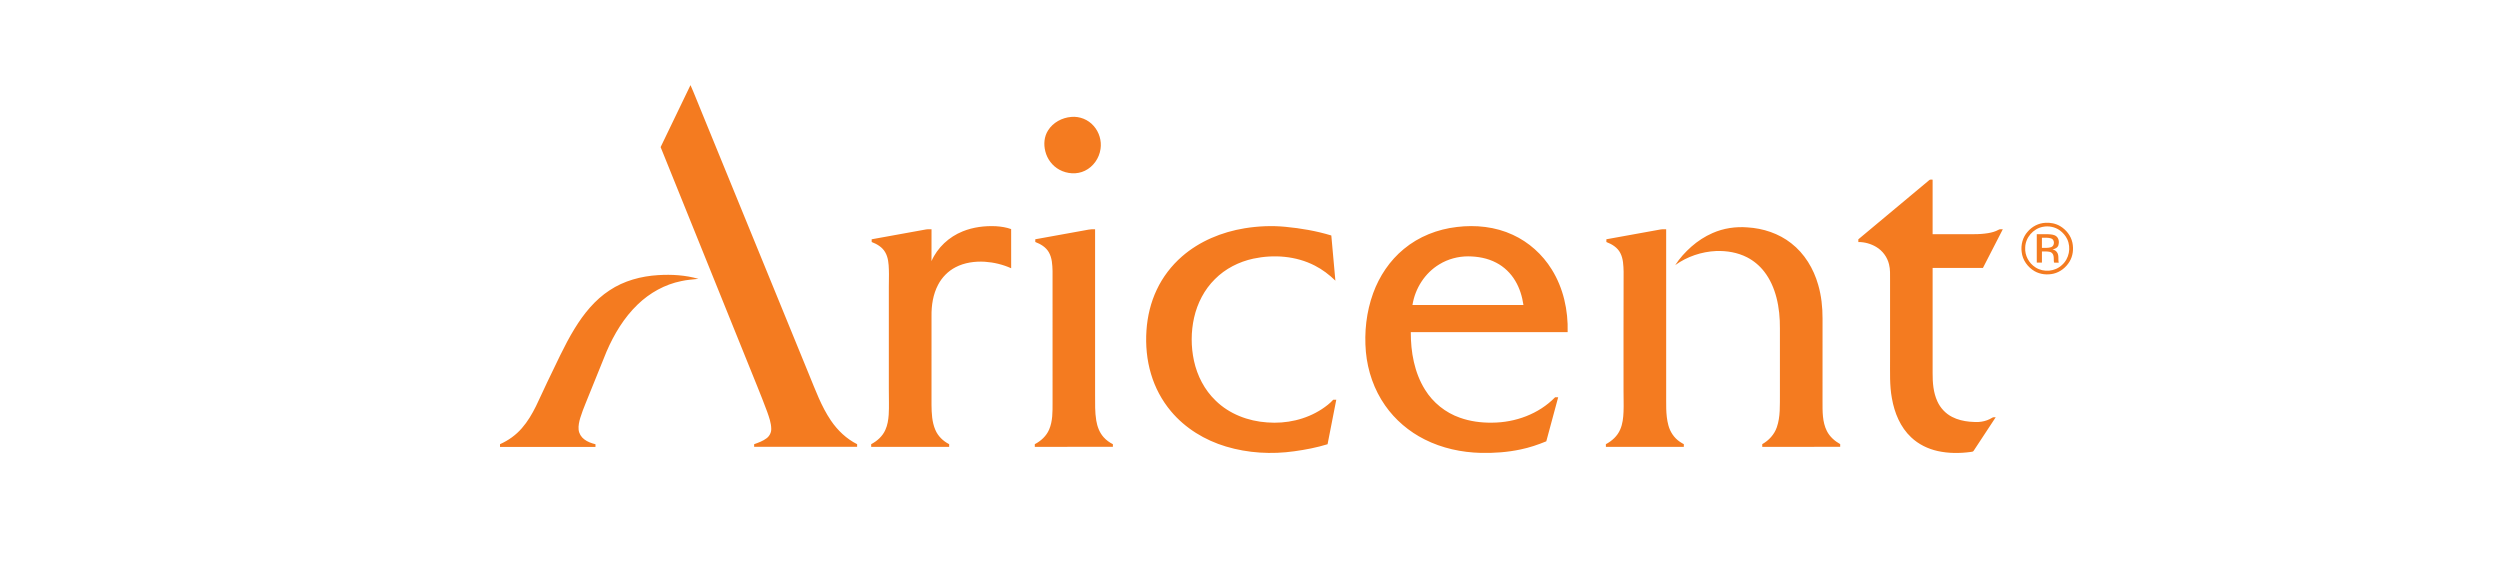 <?xml version="1.0" encoding="UTF-8" standalone="no"?>
<svg
   version="1.1"
   width="5100pt"
   height="1200pt"
   id="svg1"
   viewBox="0 0 5100 1200"
   sodipodi:docname="aricent-group-seeklogo.cdr"
   xmlns:inkscape="http://www.inkscape.org/namespaces/inkscape"
   xmlns:sodipodi="http://sodipodi.sourceforge.net/DTD/sodipodi-0.dtd"
   xmlns="http://www.w3.org/2000/svg"
   xmlns:svg="http://www.w3.org/2000/svg">
  <defs
     id="defs1" />
  <sodipodi:namedview
     id="namedview1"
     pagecolor="#ffffff"
     bordercolor="#000000"
     borderopacity="0.25"
     inkscape:showpageshadow="2"
     inkscape:pageopacity="0.0"
     inkscape:pagecheckerboard="0"
     inkscape:deskcolor="#d1d1d1"
     inkscape:document-units="pt" />
  <path
     d="m 1408.59,173.67 c 7.989,17.89 14.939,36.26 22.521,54.341 72.968,178.298 145.898,356.621 218.848,534.929 13.429,32.401 25.34,65.89 45.201,95.08 13.579,20.02 31.699,37.211 53.399,48.14 -0.031,1.78 -0.038,3.58 -0.031,5.38 -70.027,0.009 -140.06,0.02 -210.08,0 -0.018,-1.801 -0.01,-3.58 0.014,-5.36 8.848,-3.26 18.008,-6.391 25.559,-12.23 5.868,-4.45 9.508,-11.671 9.331,-19.07 -0.122,-12.13 -4.363,-23.679 -8.333,-34.981 -13.089,-35.391 -27.808,-70.138 -41.766,-105.177 -58.562,-144.862 -116.984,-289.782 -175.58,-434.622 20.236,-42.18 40.668,-84.26 60.918,-126.429 z m 776.778,64.84 c 17.063,-1.62 34.591,5.43 45.761,18.412 11.229,12.63 16.51,30.311 13.951,47.019 -2.649,18.721 -14.681,36.1 -31.81,44.339 -16.371,8.072 -36.51,6.539 -52.311,-2.169 -14.233,-7.732 -24.7,-21.77 -28.532,-37.449 -3.661,-14.212 -2.43,-30.11 5.632,-42.642 10.068,-16.169 28.549,-26.018 47.308,-27.509 z m 1750.216,128.991 c 1.843,-1.79 4.589,-0.852 6.953,-1.022 0,37.073 0,74.153 0,111.22 27.846,0.021 55.658,-0.007 83.505,0.014 9.908,0.097 19.885,-0.532 29.689,-2.121 7.266,-1.272 14.601,-3.063 21.067,-6.762 2.607,-1.79 5.91,-0.991 8.9,-1.099 -13.558,26.237 -26.977,52.547 -40.501,78.809 -34.243,0.01 -68.452,0 -102.66,0.01 0,71.491 0,142.991 0,214.488 -0.104,19.541 1.39,39.722 9.665,57.709 6.119,13.583 16.861,25.073 30.176,31.793 11.021,5.71 23.327,8.52 35.634,9.71 7.926,0.58 15.922,1.27 23.849,-0.01 7.892,-1.111 15.505,-3.92 22.284,-8.111 2.016,-1.46 4.658,-0.789 7.057,-0.901 -14.81,22.812 -29.898,45.432 -44.846,68.181 -1.147,2.461 -4.172,2.07 -6.362,2.59 -22.18,2.99 -45.02,2.99 -66.957,-1.859 -20.059,-4.411 -39.215,-13.74 -54.164,-27.9 -22.25,-20.73 -34.243,-50.151 -39.389,-79.631 -4.971,-26.247 -3.616,-53.048 -3.789,-79.598 0,-54 0,-108 0,-162 -0.104,-10.6 0.626,-21.391 -2.086,-31.761 -3.476,-14.789 -13.211,-27.85 -26.247,-35.578 -10.951,-6.452 -23.64,-10.023 -36.364,-9.922 -0.035,-1.85 -0.035,-3.688 -0.035,-5.528 48.184,-40.272 96.403,-80.48 144.622,-120.721 z m 236.818,87.03 c 10.464,-0.692 21.241,1.359 30.28,6.758 12.341,7.311 22.041,19.562 25.031,33.729 2.747,13.051 1.078,27.29 -5.91,38.79 -7.231,11.921 -19.051,21.3 -32.714,24.502 -12.863,2.941 -26.908,1.53 -38.415,-5.009 -14.114,-8.159 -24.752,-22.792 -26.456,-39.201 -2.016,-14.751 2.19,-30.461 12.307,-41.561 8.934,-10.468 22.076,-17.33 35.877,-18.008 z m -4.971,8.187 c -19.746,3.703 -35.703,22.152 -36.016,42.312 -1.043,16.061 7.509,31.98 21.068,40.508 16.374,10.62 39.91,8.632 54.024,-5.02 14.566,-12.776 18.843,-35.206 10.603,-52.627 -3.372,-7.162 -8.761,-13.252 -15.088,-17.932 -9.873,-7.147 -22.736,-9.588 -34.591,-7.242 z m -2203.48,9.251 c 21.45,-8.681 44.937,-11.57 67.958,-10.461 10.45,0.671 20.939,2.263 30.829,5.83 0.069,26.63 -0.01,53.27 0.042,79.903 -16.93,-7.662 -35.311,-12.022 -53.83,-13.294 -20.39,-1.13 -41.481,1.703 -59.743,11.264 -15.088,7.85 -27.509,20.497 -35.398,35.526 -10.391,19.621 -13.85,42.222 -13.51,64.225 -0.031,60.338 0.017,120.669 -0.021,181.006 0.219,17.191 0.921,34.971 7.819,50.991 5.392,12.78 15.902,22.94 28.201,29.131 -0.021,1.809 -0.042,3.619 0,5.45 -53.02,0.03 -106.04,0.009 -159.059,0.009 -0.031,-1.81 -0.042,-3.619 -0.021,-5.41 12.23,-6.49 23.171,-16.209 28.861,-29.049 4.471,-9.711 6.129,-20.431 6.88,-31.01 1.088,-17.362 0.108,-34.751 0.268,-52.13 0.011,-69.651 -0.01,-139.309 0,-208.961 -0.118,-11.65 0.581,-23.289 0.063,-34.932 -0.372,-12.147 -1.262,-24.968 -7.621,-35.669 -5.91,-10.287 -16.631,-16.559 -27.412,-20.678 -0.049,-1.86 -0.07,-3.72 -0.08,-5.569 36.6,-6.661 73.222,-13.232 109.822,-19.892 4.04,-0.789 8.177,-0.539 12.3,-0.528 -0.052,21.658 0.069,43.32 -0.063,64.979 12.043,-27.68 35.801,-49.589 63.714,-60.731 z m 574.989,-6.258 c 27.429,-4.45 55.429,-5.712 83.109,-3.032 31.719,3.001 63.331,8.399 93.851,17.709 2.938,30.701 5.559,61.44 8.298,92.161 -12.47,-12.14 -26.449,-22.809 -41.978,-30.722 -38.331,-19.74 -83.679,-23.091 -125.47,-14.188 -29.251,6.348 -57.132,20.428 -78.28,41.787 -21.592,21.2 -35.849,49.192 -42.521,78.572 -6.459,28.858 -6.49,59.128 -0.24,88.028 6.65,30.471 21.499,59.51 44.158,81.172 27.829,27.398 66.443,41.949 105.032,44.529 38.818,3.151 78.92,-5.7 111.678,-27.102 8.34,-5.548 16.461,-11.65 23.181,-19.127 2.072,-0.052 4.161,-0.07 6.282,-0.07 -5.91,30.27 -11.841,60.529 -17.782,90.799 -22.03,6.8 -44.76,11.14 -67.579,14.32 -46.512,6.6 -94.592,3.909 -139.661,-9.641 -43.07,-12.89 -83.168,-37.229 -112.148,-71.88 -18.662,-22.19 -32.55,-48.33 -40.772,-76.121 -8.611,-28.698 -11.281,-58.978 -9.3,-88.807 1.919,-28.664 8.67,-57.133 21.019,-83.123 12.161,-25.858 29.901,-48.998 51.421,-67.771 35.742,-31.187 81.162,-49.88 127.701,-57.497 z m 432.957,-2.642 c 38.512,-4.728 78.701,-0.581 114.112,15.891 32.717,14.97 60.571,40.028 79.48,70.6 23.762,37.988 33.781,83.481 32.502,127.997 -106.662,-0.017 -213.313,0.014 -319.972,-0.017 -0.149,40.588 7.231,82.57 29.011,117.439 16.228,26.352 41.659,46.779 70.868,57.042 21.119,7.628 43.741,10.568 66.129,10.217 47.151,-0.239 95.179,-17.64 128.362,-51.779 2.058,-0.021 4.158,-0.01 6.289,0.011 -8.09,29.939 -15.981,59.929 -24.231,89.82 -17.01,6.999 -34.511,12.929 -52.55,16.619 -26.567,5.651 -53.837,7.61 -80.96,7.001 -39.489,-1.001 -79.118,-9.52 -114.498,-27.38 -32.029,-16.02 -60.219,-39.871 -80.72,-69.299 -22.559,-32.081 -35.69,-70.36 -39.309,-109.321 -3.55,-40.3 0.949,-81.569 14.799,-119.678 12.661,-34.821 33.969,-66.79 62.73,-90.35 30.461,-25.329 68.772,-40.289 107.959,-44.812 z m -35.599,76.159 c -29.508,17.66 -49.557,49.192 -54.88,82.98 75.461,0.032 150.928,0.032 226.399,-0.007 -2.479,-17.261 -7.68,-34.309 -16.68,-49.331 -9.268,-15.62 -22.837,-28.782 -39.058,-37.052 -17.49,-9.188 -37.442,-12.707 -57.042,-12.849 -20.567,-0.007 -41.179,5.5 -58.739,16.259 z m 557.252,-63.748 c 22.319,-9.88 47.106,-13.551 71.372,-11.601 31.914,1.912 63.724,12.38 89.032,32.251 27.256,21.05 45.785,51.928 55.137,84.819 6.501,22.399 8.969,45.792 8.9,69.071 -0.035,56.33 0.069,112.669 -0.035,168.999 0,20.24 -0.522,41.661 8.83,60.211 5.875,11.619 15.992,20.519 27.221,26.81 -0.07,1.819 -0.035,3.66 -0.035,5.509 -52.981,0.011 -105.963,-0.02 -158.979,0.011 -0.035,-1.84 -0.035,-3.68 0,-5.501 13.489,-7.569 24.613,-19.64 29.689,-34.389 7.579,-21.7 6.084,-45.069 6.327,-67.68 0,-44.669 0,-89.339 0,-134.012 0.174,-21.158 -1.738,-42.437 -7.057,-62.969 -4.902,-18.999 -12.898,-37.449 -25.031,-52.999 -9.352,-12.06 -21.311,-22.072 -34.869,-29.07 -19.364,-9.939 -41.475,-13.562 -63.063,-12.87 -29.783,1.38 -59.333,11.26 -83.512,28.761 9.001,-14.069 20.41,-26.512 32.87,-37.602 12.901,-11.34 27.454,-20.869 43.202,-27.75 z m -1286.562,-4.53 c 8.952,-1.471 17.841,-3.97 27.002,-3.24 0.017,112.76 0.01,225.519 0.01,338.279 0.028,17.271 -0.462,34.681 2.35,51.79 2.037,12.31 6.518,24.561 14.928,33.98 5.271,6.031 11.869,10.761 18.999,14.38 -0.017,1.791 -0.028,3.581 0.021,5.39 -53.089,0.061 -106.189,-0.01 -159.279,0.031 -0.042,-1.81 -0.063,-3.62 -0.042,-5.41 12.54,-6.581 23.682,-16.68 29.272,-29.91 7.339,-17.04 6.988,-36.022 6.981,-54.221 -0.021,-89.669 0.017,-179.331 -0.014,-269 -0.417,-13.099 -0.907,-26.991 -7.718,-38.599 -5.941,-10.311 -16.659,-16.631 -27.489,-20.741 -0.031,-1.86 -0.031,-3.709 -0.01,-5.559 31.66,-5.729 63.321,-11.441 94.988,-17.17 z m 1070.019,17.16 c 36.611,-6.629 73.232,-13.21 109.843,-19.878 3.98,-0.793 8.069,-0.511 12.136,-0.521 0.021,110.75 0,221.5 0.014,332.24 0.309,22.527 -1.474,45.528 4.457,67.529 3.57,13.5 11.719,25.881 23.39,33.709 2.6,1.831 5.392,3.371 8.18,4.95 -0.069,1.791 -0.08,3.6 -0.059,5.421 -52.978,-0.02 -105.97,-0.02 -158.948,0.01 -0.052,-1.82 -0.069,-3.62 -0.052,-5.42 12.47,-6.641 23.64,-16.651 29.199,-29.88 5.051,-11.371 6.32,-23.939 6.831,-36.239 0.65,-14.351 -0.16,-28.702 0,-43.042 0.08,-80.988 -0.181,-161.99 0.16,-242.968 -0.379,-12.72 -0.678,-26.07 -6.63,-37.64 -5.66,-11.34 -17.021,-18.331 -28.521,-22.642 -0.038,-1.881 -0.038,-3.748 0,-5.628 z m 878.013,-10.398 c 7.614,0.059 15.262,-0.122 22.91,0.087 5.806,0.382 12.272,0.452 17.035,4.332 5.25,4.279 6.049,12.008 4.206,18.151 -1.703,5.159 -7.127,7.659 -12.098,8.5 3.615,0.82 7.196,2.677 9.213,5.931 4.485,6.167 1.808,14.167 3.581,21.148 -3.233,-0.111 -6.466,-0.129 -9.665,-0.111 -1.043,-5.117 0.278,-10.52 -1.53,-15.498 -1.078,-3.01 -3.581,-5.621 -6.71,-6.32 -5.388,-1.279 -10.951,-0.932 -16.409,-0.939 -0.035,7.589 -0.035,15.168 0,22.757 -3.546,0.011 -7.057,0.011 -10.534,0.011 0,-19.35 0,-38.697 0,-58.047 z m 10.499,7.276 c 0,6.901 0.035,13.802 0,20.713 6.223,-0.153 12.724,0.559 18.738,-1.471 7.718,-2.59 7.718,-15.971 -0.348,-17.97 -5.979,-1.79 -12.272,-1.182 -18.39,-1.272 z m -2922.131,107.371 c 29.362,-19.628 64.541,-29.049 99.531,-31.121 27.43,-1.658 55.37,-0.049 81.871,7.62 -11.729,1.331 -23.591,1.961 -35.13,4.62 -33.402,6.731 -64.19,23.991 -88.65,47.531 -28.041,26.88 -48.351,60.8 -63.672,96.25 -14.399,35.071 -28.448,70.281 -42.67,105.431 -4.008,9.87 -7.899,19.799 -10.989,30 -2.28,7.77 -4.071,15.87 -3.278,24.02 0.827,7.75 5.208,14.89 11.438,19.52 6.692,5.16 14.81,7.98 22.931,10.019 -0.021,1.831 -0.021,3.68 0,5.531 -64.93,-0.011 -129.839,-0.031 -194.759,0.01 -0.021,-1.9 -0.021,-3.791 -0.01,-5.67 16.951,-7.541 32.439,-18.52 44.589,-32.6 23.762,-27.099 35.923,-61.579 51.581,-93.469 18.21,-36.812 34.529,-74.671 56.089,-109.721 18.471,-30.11 41.269,-58.488 71.129,-77.971 z"
     style="fill:#f47b20;fill-rule:evenodd"
     id="path1" />
</svg>

